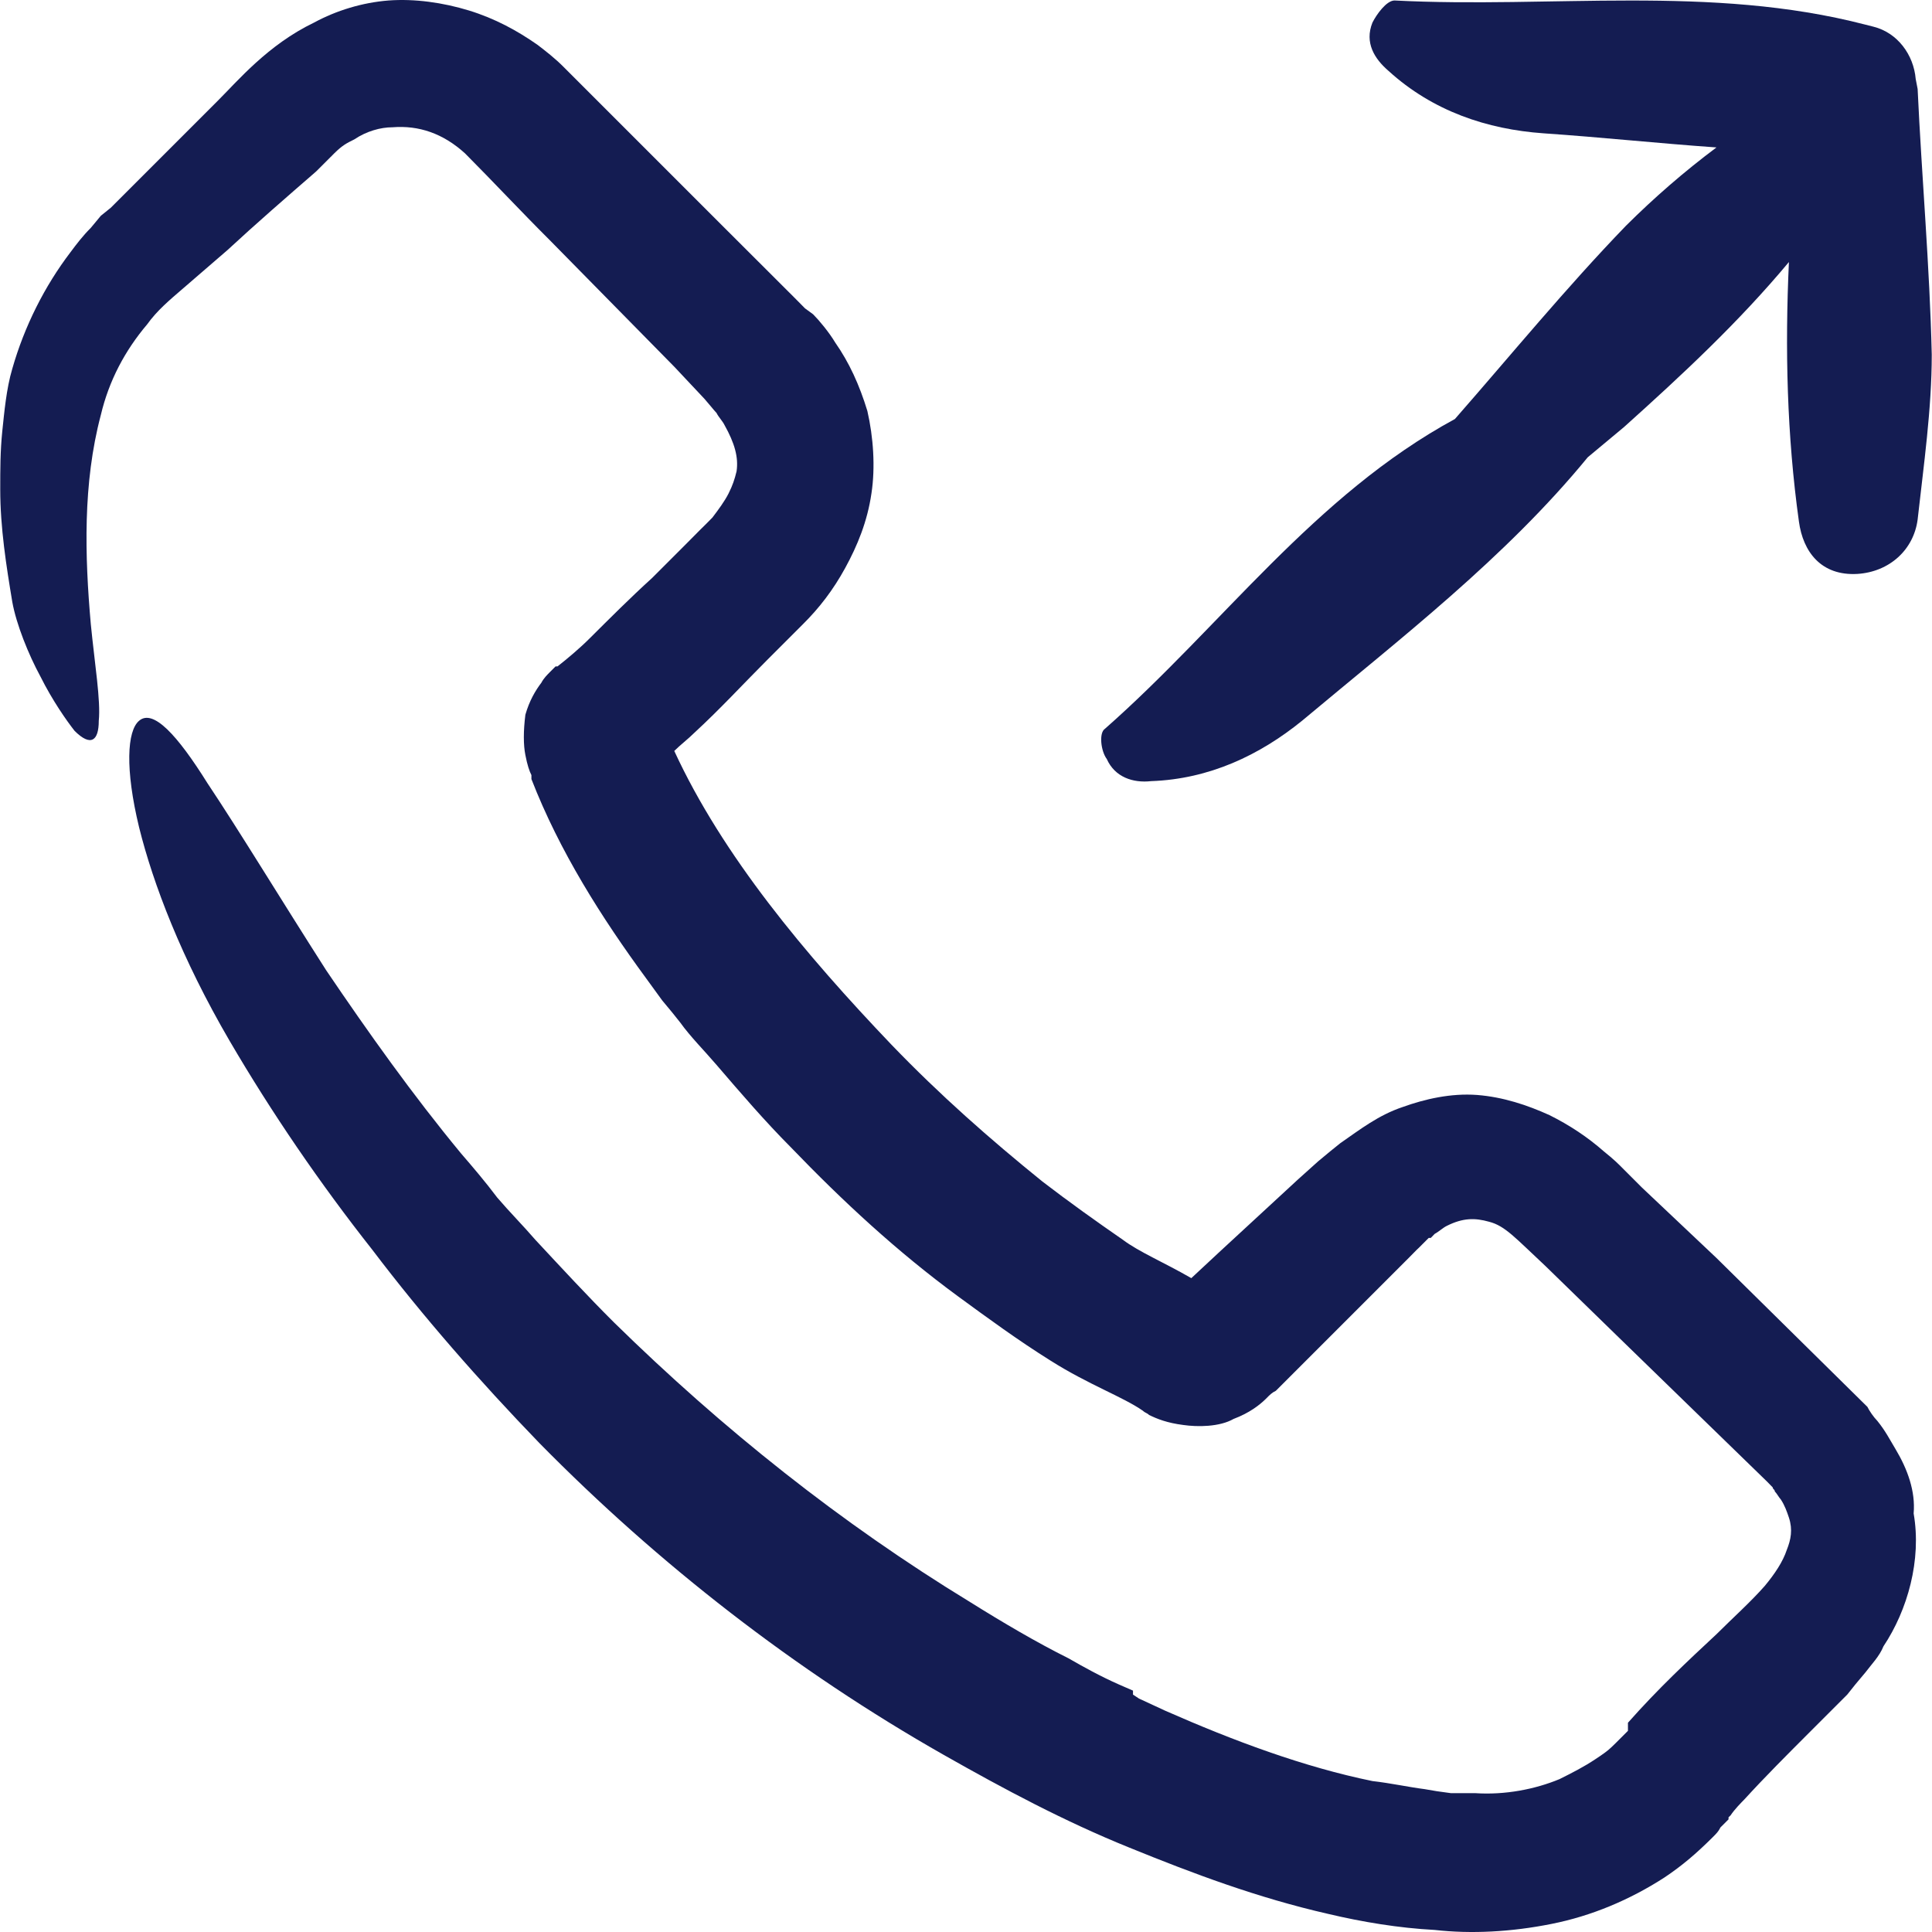 <svg width="16" height="16" viewBox="0 0 16 16" fill="none" xmlns="http://www.w3.org/2000/svg">
<path d="M15.698 12.001C15.648 11.918 15.615 11.851 15.548 11.768C15.515 11.734 15.481 11.684 15.465 11.651L15.398 11.585L14.215 10.418L13.598 9.835L13.448 9.685C13.399 9.635 13.365 9.602 13.282 9.535C13.149 9.418 12.999 9.318 12.832 9.235C12.649 9.152 12.449 9.085 12.232 9.068C12.015 9.052 11.799 9.102 11.616 9.168C11.416 9.235 11.266 9.352 11.099 9.468L11.016 9.535L10.916 9.618L10.749 9.768L10.099 10.368L9.866 10.585C9.633 10.451 9.433 10.368 9.3 10.268C9.083 10.118 8.85 9.952 8.633 9.785C8.2 9.435 7.783 9.068 7.383 8.652C6.667 7.902 5.984 7.086 5.584 6.219C5.634 6.169 5.7 6.119 5.75 6.069C5.967 5.869 6.15 5.669 6.35 5.469L6.65 5.169C6.784 5.036 6.9 4.886 7 4.703C7.1 4.52 7.183 4.32 7.217 4.086C7.25 3.87 7.233 3.62 7.183 3.403C7.117 3.187 7.033 3.003 6.917 2.837C6.867 2.753 6.784 2.653 6.734 2.603L6.667 2.554L6.584 2.47L6 1.887L4.817 0.704L4.667 0.554C4.601 0.487 4.517 0.421 4.451 0.371C4.284 0.254 4.101 0.154 3.884 0.087C3.668 0.021 3.434 -0.012 3.218 0.004C3.001 0.021 2.785 0.087 2.601 0.187C2.218 0.371 1.968 0.671 1.801 0.837L1.218 1.42L0.918 1.72L0.835 1.787L0.752 1.887C0.685 1.954 0.635 2.02 0.585 2.087C0.369 2.37 0.202 2.703 0.102 3.053C0.052 3.22 0.035 3.42 0.019 3.57C0.002 3.737 0.002 3.886 0.002 4.053C0.002 4.37 0.052 4.686 0.102 4.986C0.135 5.169 0.235 5.419 0.335 5.603C0.435 5.803 0.552 5.969 0.618 6.053C0.752 6.186 0.818 6.136 0.818 5.969C0.835 5.803 0.785 5.503 0.752 5.169C0.702 4.603 0.685 4.003 0.835 3.437C0.902 3.153 1.035 2.903 1.218 2.687C1.302 2.57 1.402 2.487 1.518 2.387C1.635 2.287 1.768 2.17 1.885 2.07C2.118 1.854 2.368 1.637 2.618 1.42L2.701 1.337L2.751 1.287C2.768 1.27 2.735 1.304 2.735 1.304L2.751 1.287L2.768 1.27C2.835 1.204 2.868 1.187 2.935 1.154C3.034 1.087 3.151 1.054 3.251 1.054C3.468 1.037 3.668 1.104 3.851 1.27C4.084 1.504 4.317 1.754 4.551 1.987L5.584 3.037L5.834 3.303C5.85 3.32 5.917 3.403 5.934 3.42C5.95 3.453 5.984 3.487 6 3.52C6.084 3.67 6.117 3.787 6.1 3.903C6.084 3.97 6.067 4.02 6.034 4.086C6 4.153 5.95 4.22 5.9 4.286C5.867 4.32 5.834 4.353 5.8 4.386L5.667 4.52L5.401 4.786C5.217 4.953 5.051 5.12 4.884 5.286C4.801 5.369 4.701 5.453 4.617 5.519H4.601L4.567 5.553L4.551 5.569C4.534 5.586 4.501 5.619 4.484 5.653C4.434 5.719 4.384 5.803 4.351 5.919C4.334 6.053 4.334 6.169 4.351 6.253C4.367 6.336 4.384 6.386 4.401 6.419V6.436V6.452C4.634 7.052 4.984 7.602 5.351 8.102L5.484 8.285L5.567 8.385L5.634 8.469C5.717 8.585 5.834 8.702 5.934 8.819C6.134 9.052 6.334 9.285 6.55 9.502C6.983 9.952 7.433 10.368 7.933 10.735C8.183 10.918 8.433 11.101 8.7 11.268C9.016 11.468 9.3 11.568 9.466 11.684C9.483 11.701 9.499 11.701 9.516 11.718C9.583 11.751 9.666 11.784 9.799 11.801C9.916 11.818 10.099 11.818 10.216 11.751C10.349 11.701 10.433 11.634 10.483 11.585C10.516 11.551 10.533 11.534 10.566 11.518L10.599 11.485L10.899 11.185L11.516 10.568L11.666 10.418L11.732 10.351L11.749 10.335L11.782 10.302L11.816 10.268L11.832 10.252H11.849C11.866 10.235 11.866 10.235 11.882 10.218C11.915 10.201 11.949 10.168 11.982 10.152C12.116 10.085 12.215 10.085 12.332 10.118C12.465 10.152 12.549 10.252 12.799 10.485L13.415 11.085L14.632 12.268C14.648 12.284 14.681 12.318 14.681 12.318C14.681 12.334 14.698 12.334 14.698 12.351C14.715 12.368 14.732 12.401 14.748 12.418C14.781 12.468 14.798 12.518 14.815 12.568C14.848 12.668 14.831 12.751 14.798 12.834C14.765 12.934 14.698 13.034 14.615 13.134C14.498 13.267 14.348 13.401 14.215 13.534C13.982 13.751 13.732 13.984 13.482 14.267V14.334L13.432 14.384L13.382 14.434L13.348 14.467C13.315 14.5 13.265 14.534 13.215 14.567C13.115 14.634 13.015 14.684 12.915 14.734C12.715 14.817 12.465 14.867 12.215 14.85C12.182 14.85 12.149 14.85 12.116 14.85H12.082H12.066H12.015L11.899 14.834L11.799 14.817C11.666 14.8 11.516 14.767 11.366 14.75C10.799 14.634 10.216 14.417 9.649 14.167L9.433 14.067L9.383 14.034V14.001L9.266 13.95C9.116 13.884 8.966 13.801 8.85 13.734C8.583 13.601 8.3 13.434 8.033 13.267C6.967 12.617 5.984 11.834 5.084 10.951C4.867 10.735 4.651 10.501 4.434 10.268C4.334 10.152 4.218 10.035 4.118 9.918C4.018 9.785 3.918 9.668 3.818 9.552C3.418 9.068 3.051 8.552 2.701 8.035C2.318 7.436 1.985 6.886 1.718 6.486C1.468 6.086 1.268 5.869 1.152 5.969C1.052 6.053 1.035 6.369 1.152 6.852C1.268 7.319 1.502 7.935 1.901 8.619C2.251 9.218 2.651 9.802 3.084 10.351C3.501 10.901 3.968 11.434 4.467 11.951C5.451 12.951 6.584 13.834 7.817 14.534C8.316 14.817 8.816 15.084 9.35 15.3C9.883 15.517 10.416 15.717 10.999 15.85C11.282 15.917 11.582 15.967 11.882 15.983C12.182 16.017 12.515 16 12.849 15.933C13.182 15.867 13.498 15.733 13.782 15.55C13.932 15.45 14.048 15.35 14.182 15.217C14.215 15.184 14.232 15.167 14.248 15.134L14.282 15.1L14.315 15.067V15.05L14.332 15.034C14.365 14.984 14.415 14.934 14.448 14.9C14.615 14.717 14.798 14.534 14.998 14.334C15.098 14.234 15.198 14.134 15.298 14.034L15.365 13.95L15.448 13.851C15.498 13.784 15.565 13.717 15.598 13.634C15.798 13.334 15.915 12.918 15.848 12.534C15.864 12.351 15.798 12.168 15.698 12.001Z" fill="#141C52"/>
<path d="M15.865 0.654C15.848 0.454 15.715 0.271 15.515 0.221L15.448 0.204C14.165 -0.129 12.849 0.071 11.549 0.004C11.482 0.004 11.399 0.121 11.366 0.187C11.299 0.354 11.383 0.487 11.499 0.587C11.866 0.921 12.316 1.071 12.782 1.104C13.265 1.137 13.732 1.187 14.215 1.221C13.949 1.42 13.699 1.637 13.465 1.87C12.966 2.387 12.516 2.937 12.049 3.47C10.883 4.103 10.116 5.186 9.15 6.036C9.1 6.069 9.116 6.219 9.166 6.286C9.233 6.436 9.383 6.486 9.533 6.469C10.016 6.452 10.433 6.253 10.783 5.969C11.599 5.286 12.466 4.62 13.149 3.787C13.249 3.703 13.349 3.62 13.449 3.537C13.932 3.103 14.398 2.67 14.815 2.17C14.782 2.887 14.798 3.603 14.898 4.32C14.932 4.57 15.082 4.77 15.382 4.753C15.648 4.736 15.848 4.553 15.881 4.303C15.931 3.853 15.998 3.387 15.998 2.937C15.981 2.204 15.915 1.47 15.881 0.737L15.865 0.654Z" fill="#141C52"/>
</svg>
